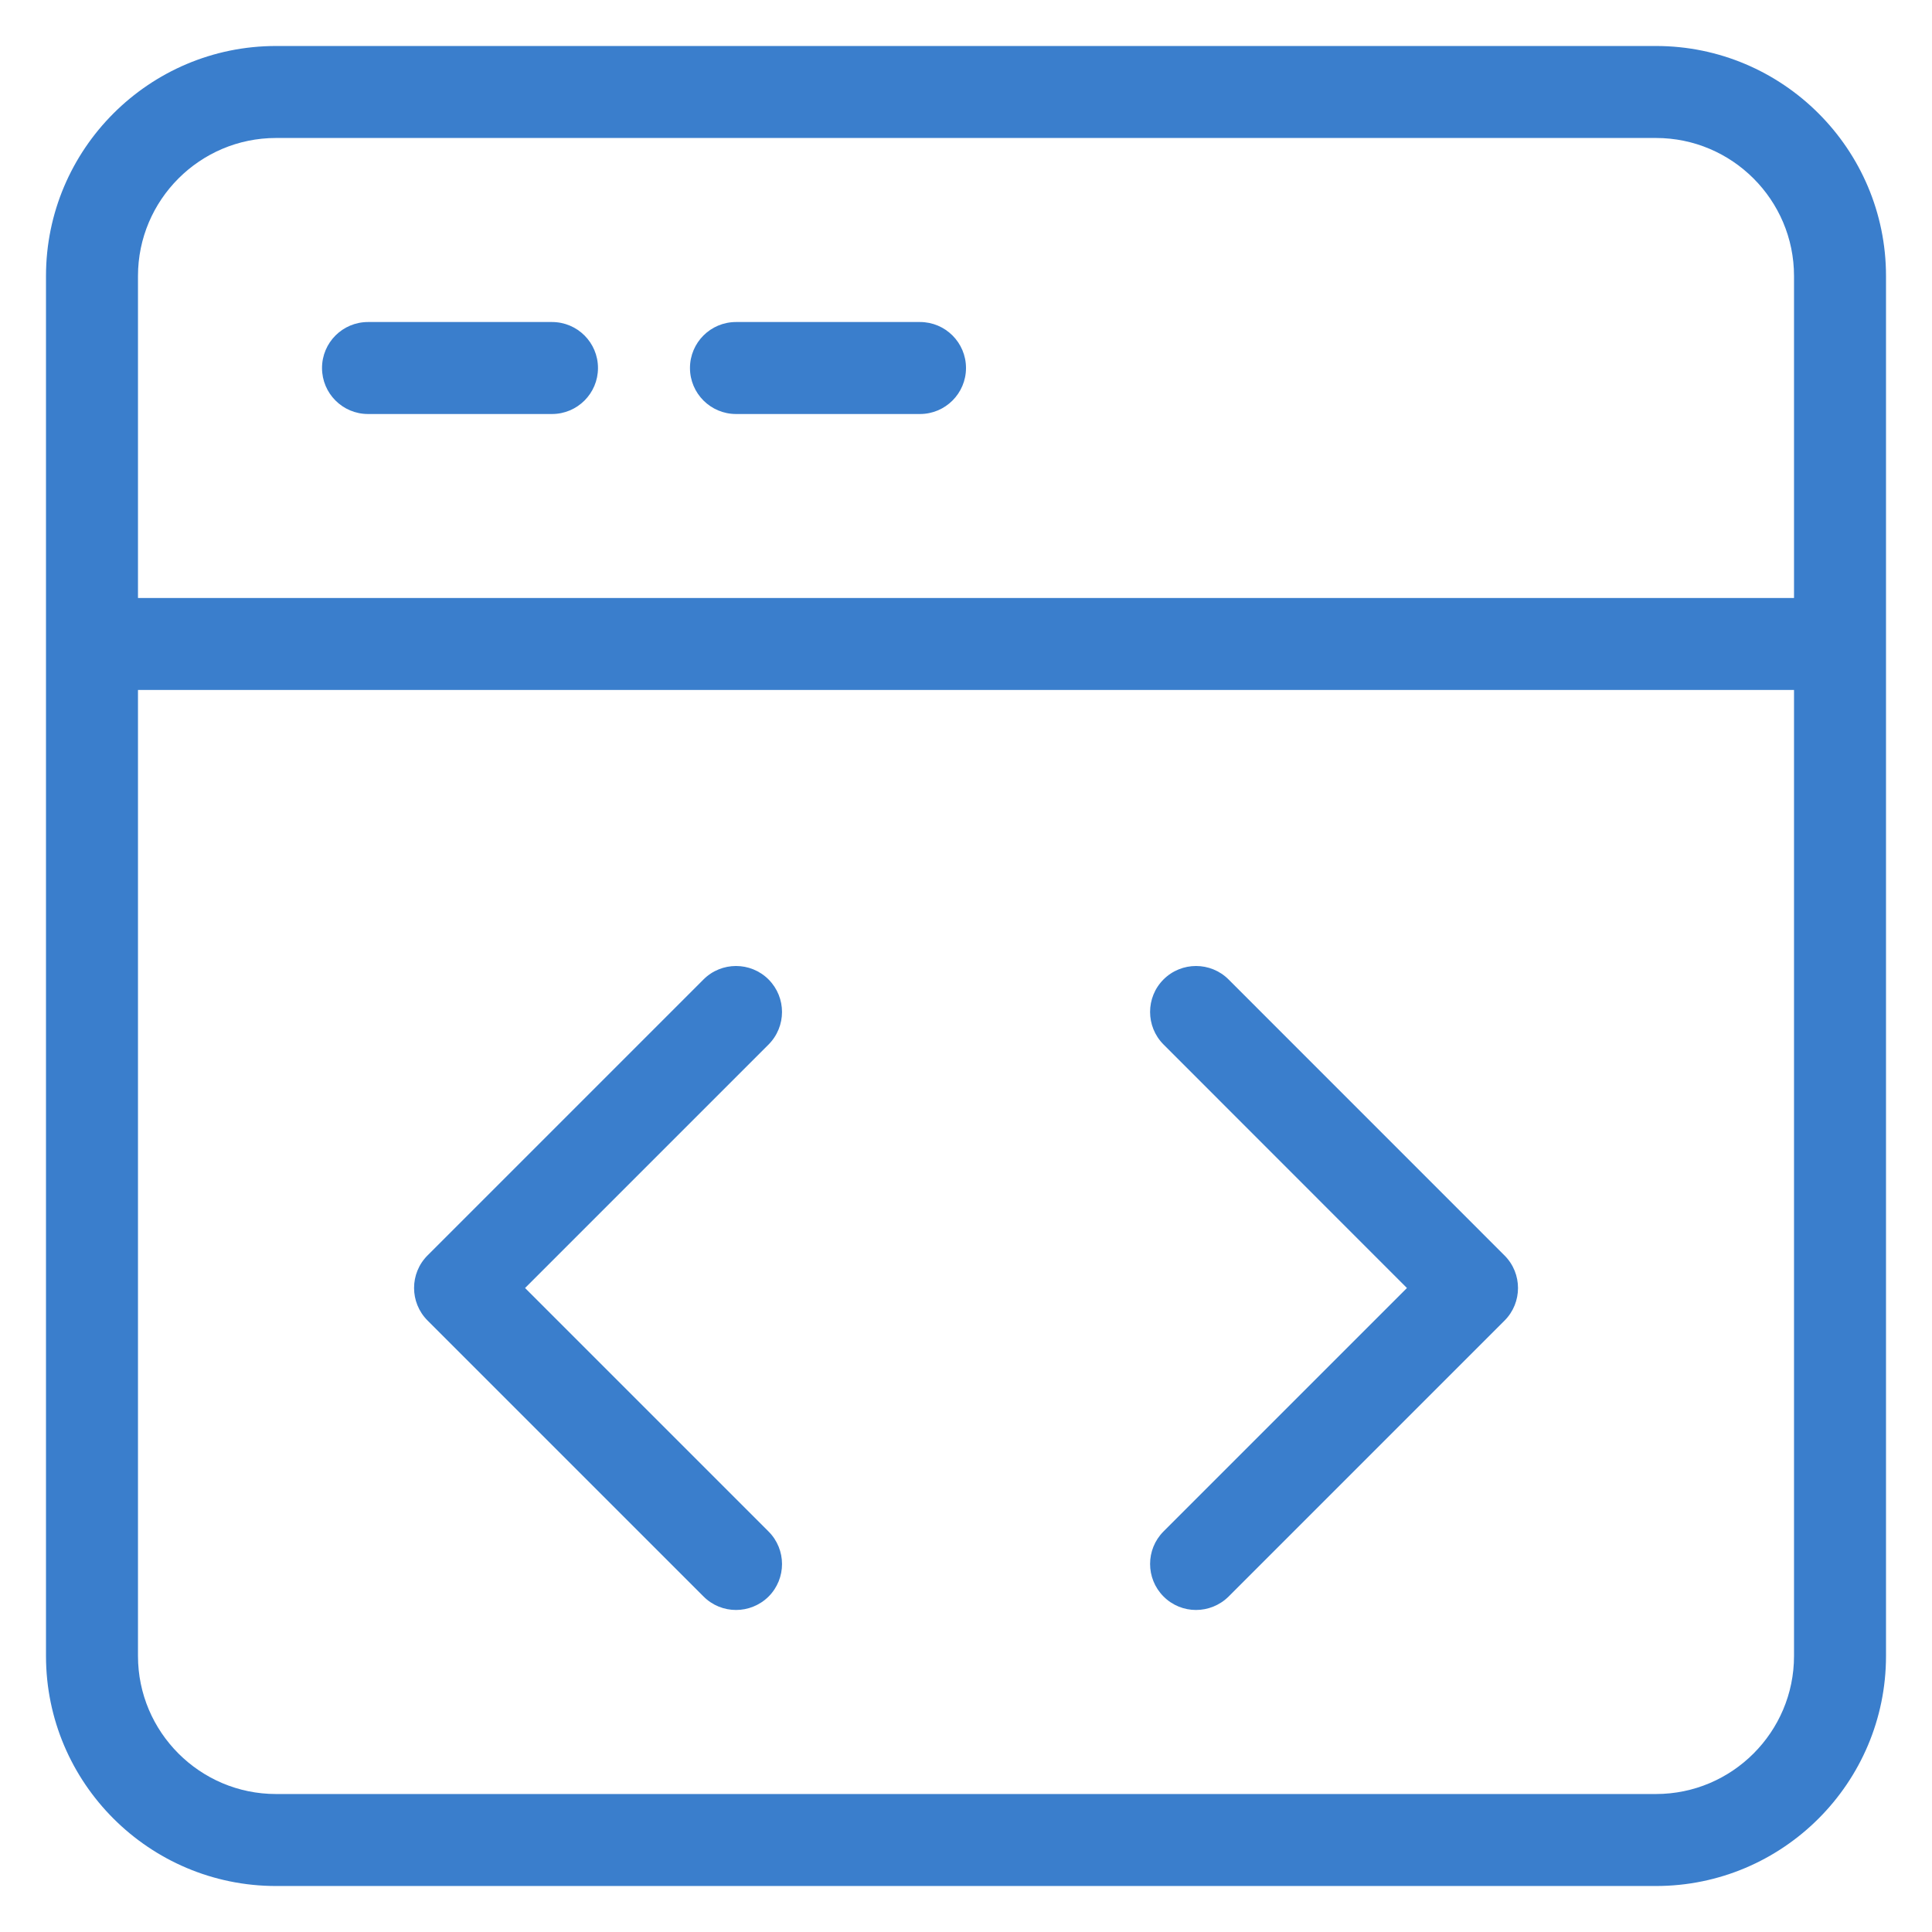 <?xml version="1.0" encoding="UTF-8"?>
<svg width="31px" height="31px" viewBox="0 0 31 31" version="1.1" xmlns="http://www.w3.org/2000/svg" xmlns:xlink="http://www.w3.org/1999/xlink">
    <!-- Generator: Sketch 46.2 (44496) - http://www.bohemiancoding.com/sketch -->
    <title>Group</title>
    <desc>Created with Sketch.</desc>
    <defs></defs>
    <g id="Page-1" stroke="none" stroke-width="1" fill="none" fill-rule="evenodd">
        <g id="Desktop-HD" transform="translate(-422, -1346)" fill-rule="nonzero" fill="#3A7ECC">
            <g id="services" transform="translate(0, 423)">
                <g id="content-copy" transform="translate(169, 457)">
                    <g id="text">
                        <g id="2" transform="translate(99, 449)">
                            <g id="ico" transform="translate(140, 2)">
                                <g id="noun_1239629_cc" transform="translate(14, 15)">
                                    <g id="Group">
                                        <path d="M26.571,0.738 L4.429,0.738 C2.394,0.738 0.738,2.393 0.738,4.429 L0.738,26.571 C0.738,28.607 2.394,30.262 4.429,30.262 L26.571,30.262 C28.606,30.262 30.262,28.607 30.262,26.571 L30.262,4.429 C30.262,2.393 28.606,0.738 26.571,0.738 Z M4.429,2.214 L26.571,2.214 C27.792,2.214 28.786,3.208 28.786,4.429 L28.786,9.595 L2.214,9.595 L2.214,4.429 C2.214,3.208 3.208,2.214 4.429,2.214 Z M26.571,28.786 L4.429,28.786 C3.208,28.786 2.214,27.792 2.214,26.571 L2.214,11.071 L28.786,11.071 L28.786,26.571 C28.786,27.792 27.792,28.786 26.571,28.786 Z" id="Shape"></path>
                                        <path d="M5.905,6.643 L8.857,6.643 C9.265,6.643 9.595,6.312 9.595,5.905 C9.595,5.497 9.265,5.167 8.857,5.167 L5.905,5.167 C5.497,5.167 5.167,5.497 5.167,5.905 C5.167,6.312 5.497,6.643 5.905,6.643 Z" id="Shape"></path>
                                        <path d="M11.81,6.643 L14.762,6.643 C15.169,6.643 15.5,6.312 15.5,5.905 C15.5,5.497 15.169,5.167 14.762,5.167 L11.81,5.167 C11.402,5.167 11.071,5.497 11.071,5.905 C11.071,6.312 11.402,6.643 11.81,6.643 Z" id="Shape"></path>
                                        <path d="M12.332,15.716 C12.044,15.428 11.576,15.428 11.288,15.716 L6.86,20.144 C6.572,20.432 6.572,20.9 6.86,21.188 L11.288,25.616 C11.432,25.761 11.621,25.833 11.81,25.833 C11.998,25.833 12.187,25.761 12.332,25.618 C12.62,25.33 12.62,24.862 12.332,24.574 L8.425,20.667 L12.331,16.761 C12.62,16.471 12.62,16.005 12.332,15.716 Z" id="Shape"></path>
                                        <path d="M19.713,15.716 C19.425,15.428 18.957,15.428 18.669,15.716 C18.382,16.003 18.382,16.471 18.669,16.759 L22.575,20.667 L18.669,24.573 C18.382,24.861 18.382,25.328 18.669,25.616 C18.813,25.761 19.002,25.833 19.19,25.833 C19.379,25.833 19.568,25.761 19.713,25.618 L24.142,21.189 C24.429,20.901 24.429,20.433 24.142,20.146 L19.713,15.716 Z" id="Shape"></path>
                                    </g>
                                </g>
                            </g>
                        </g>
                    </g>
                </g>
            </g>
        </g>
    </g>
</svg>